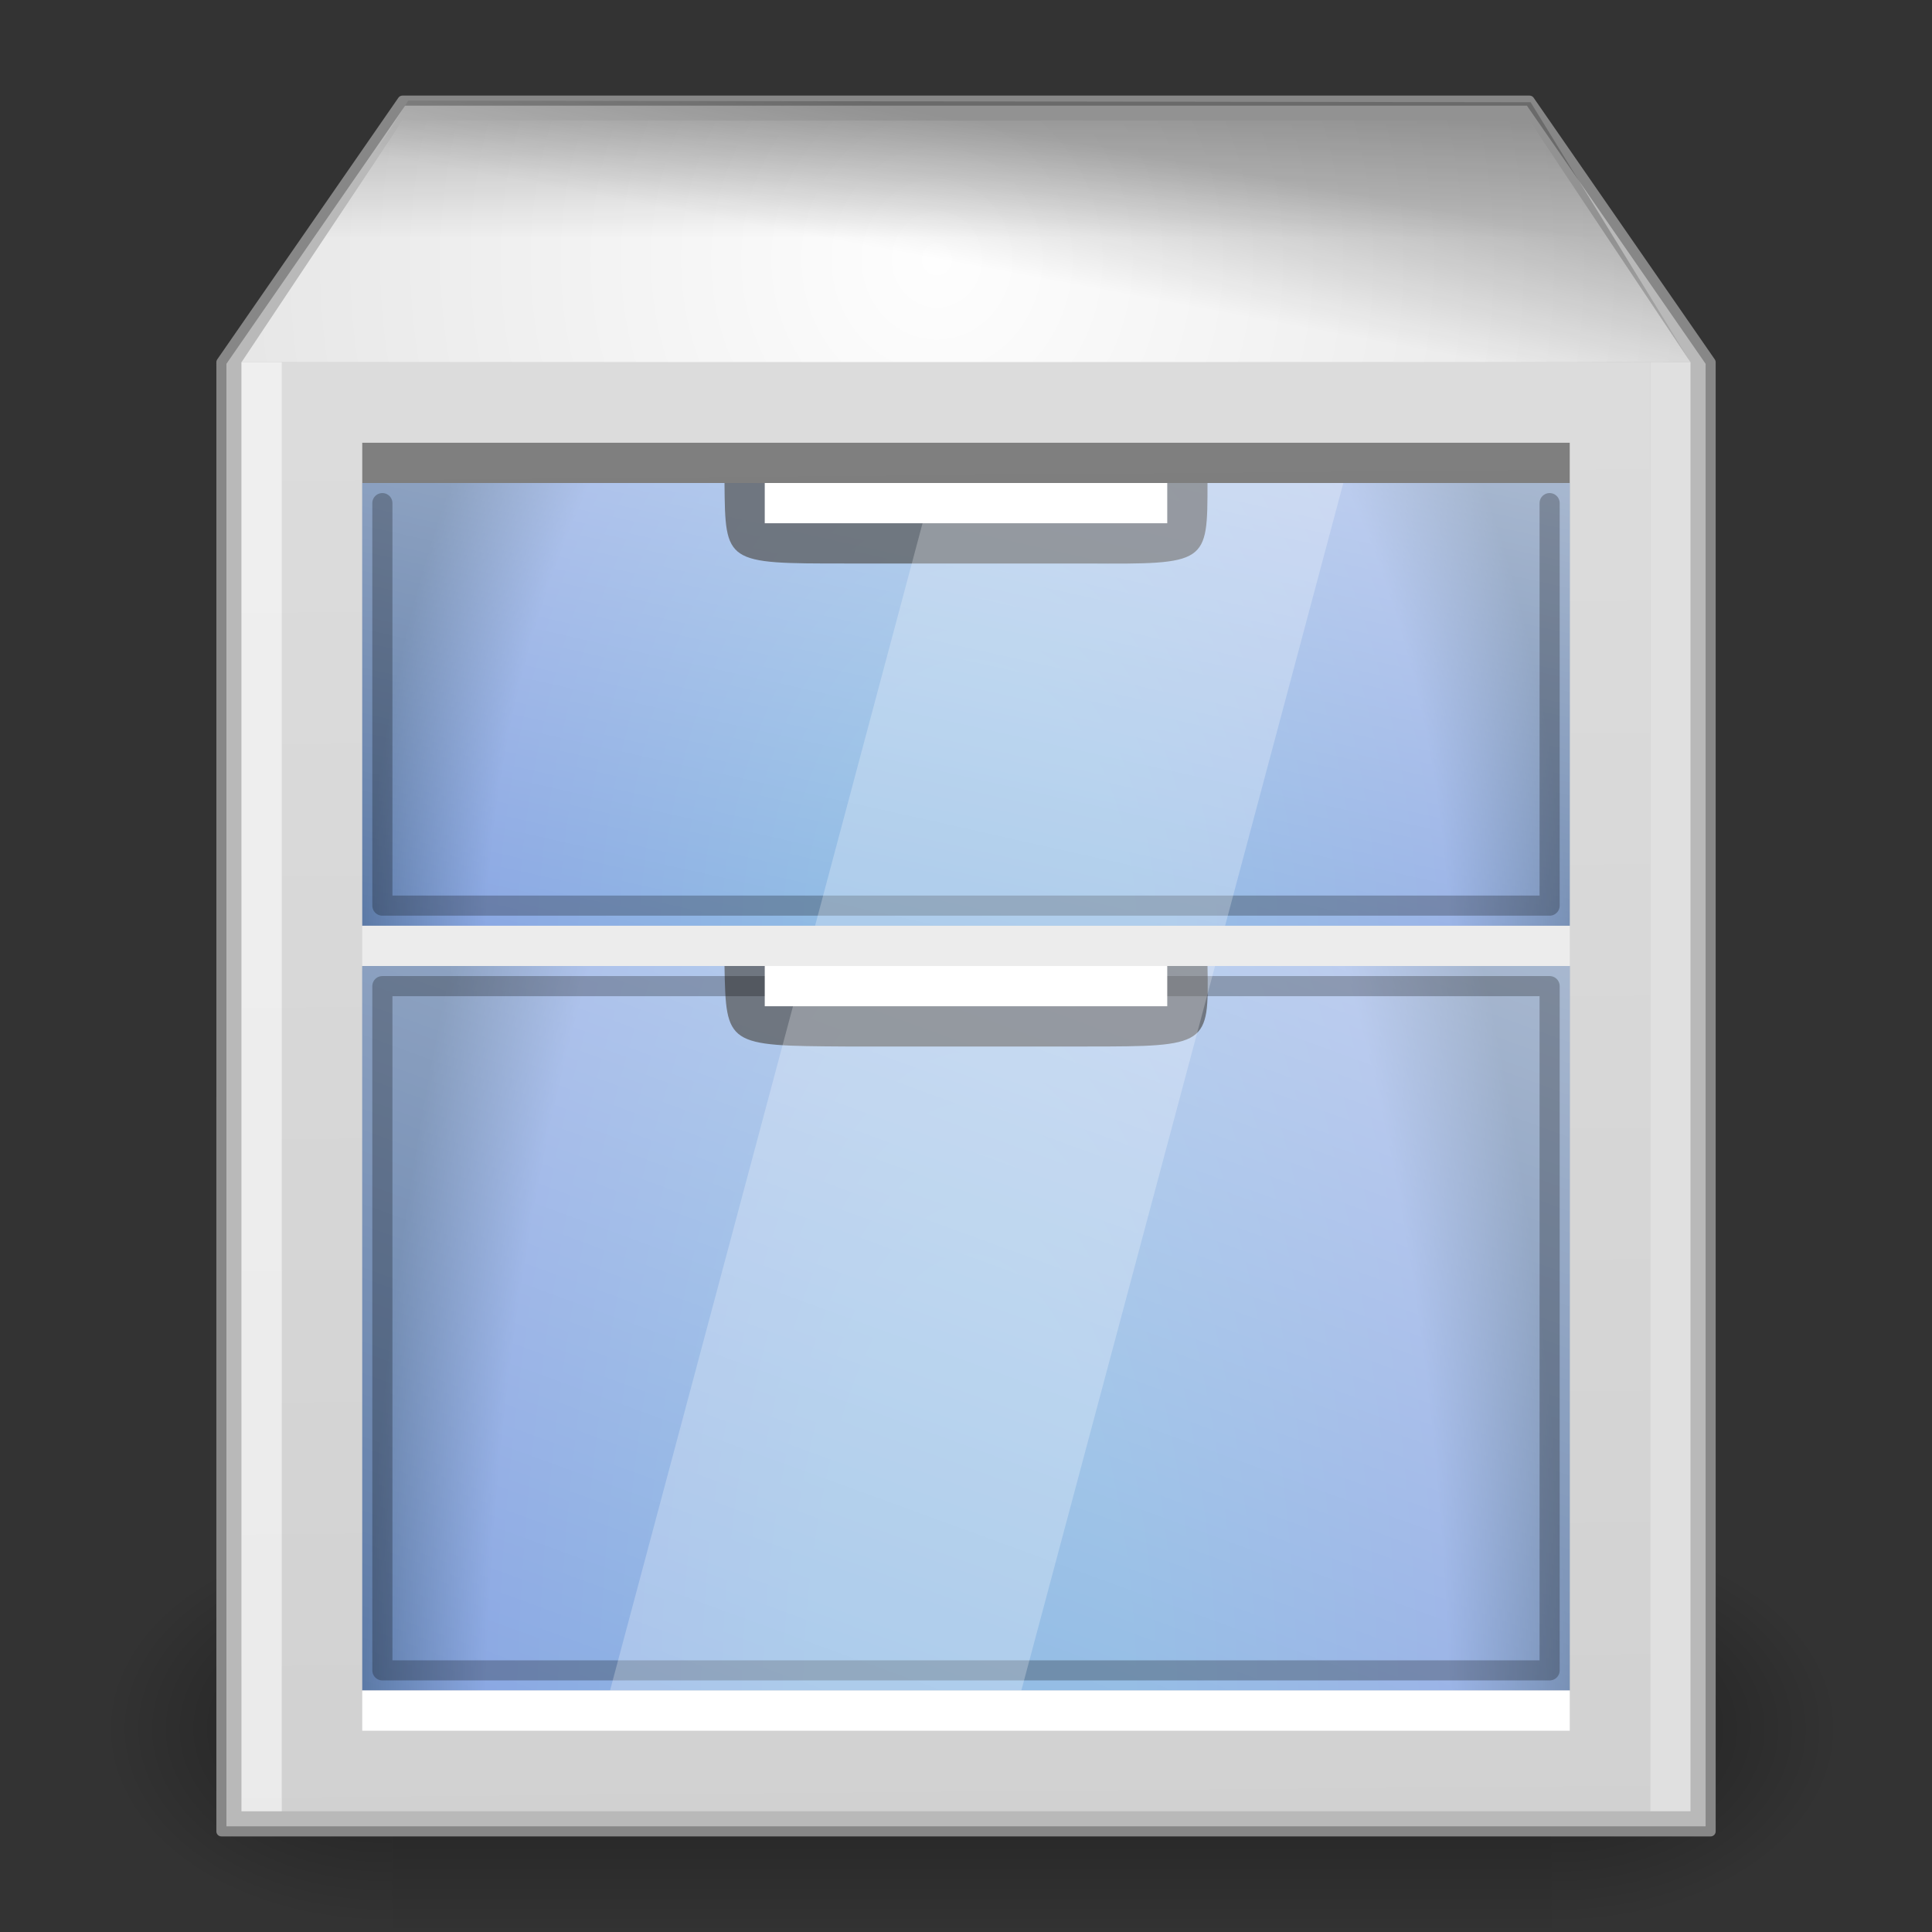<?xml version="1.0" encoding="UTF-8" standalone="no"?>
<!-- Created with Inkscape (http://www.inkscape.org/) -->

<svg
   xmlns:dc="http://purl.org/dc/elements/1.1/"
   xmlns:cc="http://creativecommons.org/ns#"
   xmlns:rdf="http://www.w3.org/1999/02/22-rdf-syntax-ns#"
   xmlns:svg="http://www.w3.org/2000/svg"
   xmlns="http://www.w3.org/2000/svg"
   xmlns:xlink="http://www.w3.org/1999/xlink"
   xmlns:sodipodi="http://sodipodi.sourceforge.net/DTD/sodipodi-0.dtd"
   xmlns:inkscape="http://www.inkscape.org/namespaces/inkscape"
   width="96"
   height="96"
   id="svg7226"
   sodipodi:version="0.32"
   inkscape:version="0.48.3.1 r9886"
   sodipodi:docname="system-file-manager.svg"
   inkscape:output_extension="org.inkscape.output.svg.inkscape"
   version="1.1">
  <rect width="100%" height="100%" fill="#333333" stroke="none"/>
  <defs
     id="defs7228">
    <linearGradient
       inkscape:collect="always"
       id="linearGradient3302">
      <stop
         style="stop-color:#000000;stop-opacity:1;"
         offset="0"
         id="stop3304" />
      <stop
         style="stop-color:#000000;stop-opacity:0;"
         offset="1"
         id="stop3306" />
    </linearGradient>
    <radialGradient
       gradientUnits="userSpaceOnUse"
       gradientTransform="matrix(0.977,0,0,1,1.387,0)"
       r="65.89"
       cy="60.001"
       cx="59.86"
       id="radialGradient7288">
      <stop
         id="stop7290"
         style="stop-color:#80b0e0;stop-opacity:1"
         offset="0.26" />
      <stop
         id="stop7292"
         style="stop-color:#80a0e0;stop-opacity:1"
         offset="0.799" />
      <stop
         id="stop7294"
         style="stop-color:#5070a0;stop-opacity:1"
         offset="1" />
    </radialGradient>
    <linearGradient
       id="linearGradient3599">
      <stop
         style="stop-color:#fefefe;stop-opacity:1"
         offset="0"
         id="stop3601" />
      <stop
         style="stop-color:#d6d6d6;stop-opacity:1"
         offset="1"
         id="stop3603" />
    </linearGradient>
    <linearGradient
       inkscape:collect="always"
       id="linearGradient4070">
      <stop
         style="stop-color:#ffffff;stop-opacity:1;"
         offset="0"
         id="stop4072" />
      <stop
         style="stop-color:#ffffff;stop-opacity:0;"
         offset="1"
         id="stop4074" />
    </linearGradient>
    <radialGradient
       id="XMLID_40_"
       cx="59.86"
       cy="60.001"
       r="65.89"
       gradientTransform="matrix(0.977,0,0,1,1.387,0)"
       gradientUnits="userSpaceOnUse">
      <stop
         offset="0.26"
         style="stop-color:#80b0e0;stop-opacity:1"
         id="stop75" />
      <stop
         offset="0.799"
         style="stop-color:#80a0e0;stop-opacity:1"
         id="stop77" />
      <stop
         offset="1"
         style="stop-color:#5070a0;stop-opacity:1"
         id="stop79" />
    </radialGradient>
    <linearGradient
       id="linearGradient3315"
       inkscape:collect="always">
      <stop
         id="stop3317"
         offset="0"
         style="stop-color:#dddddd;stop-opacity:1" />
      <stop
         id="stop3319"
         offset="1"
         style="stop-color:#d1d1d1;stop-opacity:1" />
    </linearGradient>
    <linearGradient
       inkscape:collect="always"
       id="linearGradient5060">
      <stop
         style="stop-color:black;stop-opacity:1;"
         offset="0"
         id="stop5062" />
      <stop
         style="stop-color:black;stop-opacity:0;"
         offset="1"
         id="stop5064" />
    </linearGradient>
    <linearGradient
       id="linearGradient5048">
      <stop
         style="stop-color:black;stop-opacity:0;"
         offset="0"
         id="stop5050" />
      <stop
         id="stop5056"
         offset="0.5"
         style="stop-color:black;stop-opacity:1;" />
      <stop
         style="stop-color:black;stop-opacity:0;"
         offset="1"
         id="stop5052" />
    </linearGradient>
    <linearGradient
       inkscape:collect="always"
       xlink:href="#linearGradient5048"
       id="linearGradient3080"
       gradientUnits="userSpaceOnUse"
       gradientTransform="matrix(2.774,0,0,1.97,-1892.179,-872.885)"
       x1="302.857"
       y1="366.648"
       x2="302.857"
       y2="609.505" />
    <radialGradient
       inkscape:collect="always"
       xlink:href="#linearGradient5060"
       id="radialGradient3082"
       gradientUnits="userSpaceOnUse"
       gradientTransform="matrix(2.774,0,0,1.97,-1891.633,-872.885)"
       cx="605.714"
       cy="486.648"
       fx="605.714"
       fy="486.648"
       r="117.143" />
    <radialGradient
       inkscape:collect="always"
       xlink:href="#linearGradient5060"
       id="radialGradient3084"
       gradientUnits="userSpaceOnUse"
       gradientTransform="matrix(-2.774,0,0,1.97,112.762,-872.885)"
       cx="605.714"
       cy="486.648"
       fx="605.714"
       fy="486.648"
       r="117.143" />
    <linearGradient
       inkscape:collect="always"
       xlink:href="#linearGradient3302"
       id="linearGradient3105"
       gradientUnits="userSpaceOnUse"
       gradientTransform="matrix(0.779,0,0,0.779,1.231,-46.627)"
       x1="59.787"
       y1="5.897"
       x2="58.125"
       y2="14.778" />
    <linearGradient
       inkscape:collect="always"
       xlink:href="#linearGradient3302"
       id="linearGradient3108"
       gradientUnits="userSpaceOnUse"
       gradientTransform="matrix(0.779,0,0,0.779,1.231,-46.627)"
       x1="59.787"
       y1="5.897"
       x2="59.787"
       y2="13.46" />
    <linearGradient
       inkscape:collect="always"
       xlink:href="#linearGradient4070"
       id="linearGradient3119"
       gradientUnits="userSpaceOnUse"
       gradientTransform="matrix(0.739,0,0,0.752,6.914,-39.315)"
       x1="84.354"
       y1="30.357"
       x2="50.339"
       y2="125.048" />
    <radialGradient
       inkscape:collect="always"
       xlink:href="#radialGradient7288"
       id="radialGradient3122"
       gradientUnits="userSpaceOnUse"
       gradientTransform="matrix(0.664,0,0,1.819,8.048,-49.444)"
       cx="60.214"
       cy="50.697"
       fx="60.564"
       fy="46.362"
       r="45.214" />
    <radialGradient
       inkscape:collect="always"
       xlink:href="#linearGradient3599"
       id="radialGradient3125"
       gradientUnits="userSpaceOnUse"
       gradientTransform="matrix(1.387,0,0,1.48,-34.062,-56.984)"
       cx="58.125"
       cy="14.778"
       fx="58.125"
       fy="14.778"
       r="43.125" />
    <linearGradient
       inkscape:collect="always"
       xlink:href="#linearGradient4070"
       id="linearGradient3131"
       gradientUnits="userSpaceOnUse"
       gradientTransform="matrix(0.739,0,0,0.46,6.914,-48.026)"
       x1="84.354"
       y1="30.357"
       x2="50.339"
       y2="125.048" />
    <radialGradient
       inkscape:collect="always"
       xlink:href="#XMLID_40_"
       id="radialGradient3134"
       gradientUnits="userSpaceOnUse"
       gradientTransform="matrix(0.664,0,0,1.112,8.048,-54.215)"
       cx="60.214"
       cy="50.697"
       fx="60.564"
       fy="46.362"
       r="45.214" />
    <linearGradient
       inkscape:collect="always"
       xlink:href="#linearGradient3315"
       id="linearGradient3137"
       gradientUnits="userSpaceOnUse"
       gradientTransform="matrix(0.69,0,0,0.668,7.752,-34.124)"
       x1="51.806"
       y1="-0.07"
       x2="52.865"
       y2="117.43" />
  </defs>
  <sodipodi:namedview
     id="base"
     pagecolor="#ffffff"
     bordercolor="#666666"
     borderopacity="1.0"
     inkscape:pageopacity="0.0"
     inkscape:pageshadow="2"
     inkscape:zoom="5.6458333"
     inkscape:cx="48"
     inkscape:cy="48"
     inkscape:current-layer="layer1"
     showgrid="true"
     inkscape:grid-bbox="true"
     inkscape:document-units="px"
     inkscape:window-width="1058"
     inkscape:window-height="754"
     inkscape:window-x="69"
     inkscape:window-y="28"
     inkscape:object-paths="true"
     inkscape:snap-intersection-paths="true"
     inkscape:object-nodes="false"
     inkscape:window-maximized="0"
     fit-margin-top="0"
     fit-margin-left="0"
     fit-margin-right="0"
     fit-margin-bottom="0" />
  <g
     id="layer1"
     inkscape:label="Layer 1"
     inkscape:groupmode="layer"
     transform="translate(0,48)">
    <g
       id="g5022"
       transform="matrix(0.043,0,0,0.042,86.549,34.301)">
      <rect
         y="-150.697"
         x="-1559.252"
         height="478.357"
         width="1339.633"
         id="rect4173"
         style="opacity:0.402;fill:url(#linearGradient3080);fill-opacity:1;fill-rule:nonzero;stroke:none;stroke-width:1;marker:none;visibility:visible;display:inline;overflow:visible" />
      <path
         inkscape:connector-curvature="0"
         sodipodi:nodetypes="cccc"
         id="path5058"
         d="m -219.619,-150.68 c 0,0 0,478.331 0,478.331 142.874,0.9 345.4,-107.17 345.4,-239.196 0,-132.027 -159.437,-239.135 -345.4,-239.135 z"
         style="opacity:0.402;fill:url(#radialGradient3082);fill-opacity:1;fill-rule:nonzero;stroke:none;stroke-width:1;marker:none;visibility:visible;display:inline;overflow:visible" />
      <path
         inkscape:connector-curvature="0"
         style="opacity:0.402;fill:url(#radialGradient3084);fill-opacity:1;fill-rule:nonzero;stroke:none;stroke-width:1;marker:none;visibility:visible;display:inline;overflow:visible"
         d="m -1559.252,-150.68 c 0,0 0,478.331 0,478.331 -142.874,0.9 -345.4,-107.17 -345.4,-239.196 0,-132.027 159.437,-239.135 345.4,-239.135 z"
         id="path5018"
         sodipodi:nodetypes="cccc" />
    </g>
    <path
       inkscape:connector-curvature="0"
       style="fill:#b9b9b9;fill-opacity:1;stroke:#878787;stroke-width:0.5;stroke-linecap:round;stroke-linejoin:round;stroke-miterlimit:4;stroke-opacity:1;stroke-dasharray:none;overflow:visible"
       d="M 20,-43 11.001,-30 l -3.16e-4,73 74,0 0,-73 -9,-13 -56,0 z"
       id="path2318"
       sodipodi:nodetypes="ccccccc" />
    <path
       inkscape:connector-curvature="0"
       style="fill:url(#linearGradient3137);fill-opacity:1;stroke:none;overflow:visible"
       d="m 12,-30 70,0 0,72 -70,0 0,-72 z"
       id="rect2359"
       sodipodi:nodetypes="ccccc" />
    <rect
       y="-24"
       x="18"
       height="22"
       width="60"
       id="rect3330"
       style="fill:url(#radialGradient3134);fill-opacity:1;stroke:none;overflow:visible" />
    <path
       inkscape:connector-curvature="0"
       id="path4078"
       d="m 18,-24 0,22 60,0 0,-22 -60,0 z"
       style="opacity:0.6;fill:url(#linearGradient3131);fill-opacity:1;fill-rule:evenodd;stroke:none;overflow:visible"
       sodipodi:nodetypes="ccccc" />
    <path
       inkscape:connector-curvature="0"
       style="opacity:0.708;fill:#555555;fill-opacity:1;stroke:none;overflow:visible"
       d="m 36,-24 24,0 c 0,4.025 0,4.036 -6,4 l -12,0 c -5.964,0 -5.964,0 -6,-4 z"
       id="rect4016"
       sodipodi:nodetypes="ccccc" />
    <path
       inkscape:connector-curvature="0"
       style="opacity:0.25;fill:none;stroke:#000000;stroke-width:1;stroke-linecap:round;stroke-linejoin:round;stroke-miterlimit:4;stroke-opacity:1;stroke-dasharray:none;overflow:visible"
       d="m 77,-23 0,20 -58,0 0,-20"
       id="rect3295"
       sodipodi:nodetypes="cccc" />
    <rect
       style="fill:#ffffff;fill-opacity:1;stroke:none;overflow:visible"
       id="rect4013"
       width="20"
       height="2"
       x="38"
       y="-24" />
    <path
       inkscape:connector-curvature="0"
       style="fill:url(#radialGradient3125);fill-opacity:1;stroke:none;overflow:visible"
       d="m 20,-42 56,0 8,12 -72,0 8,-12 z"
       id="rect3284"
       sodipodi:nodetypes="ccccc" />
    <rect
       style="fill:url(#radialGradient3122);fill-opacity:1;stroke:none;overflow:visible"
       id="rect2305"
       width="60"
       height="36"
       x="18"
       y="0" />
    <path
       inkscape:connector-curvature="0"
       sodipodi:nodetypes="ccccc"
       style="opacity:0.6;fill:url(#linearGradient3119);fill-opacity:1;fill-rule:evenodd;stroke:none;overflow:visible"
       d="m 18,0 0,36 60,0 0,-36 -60,0 z"
       id="path2307" />
    <path
       inkscape:connector-curvature="0"
       sodipodi:nodetypes="ccccc"
       id="path3326"
       d="m 36,0 24,0 c 0.071,3.953 0.03,4 -6,4 l -12,0 c -5.887,-0.036 -5.929,-0.047 -6,-4 z"
       style="opacity:0.708;fill:#555555;fill-opacity:1;stroke:none;overflow:visible" />
    <path
       inkscape:connector-curvature="0"
       style="opacity:0.25;fill:none;stroke:#000000;stroke-width:1;stroke-linecap:round;stroke-linejoin:round;stroke-miterlimit:4;stroke-opacity:1;stroke-dasharray:none;overflow:visible"
       d="m 19,1 58,0 0,34 -58,0 0,-34 z"
       id="rect3297"
       sodipodi:nodetypes="ccccc" />
    <rect
       style="fill:#ffffff;fill-opacity:1;stroke:none;overflow:visible"
       id="rect3313"
       width="60"
       height="2"
       x="18"
       y="36" />
    <rect
       y="-2"
       x="18"
       height="2"
       width="60"
       id="rect3321"
       style="opacity:0.5;fill:#ffffff;fill-opacity:1;stroke:none;overflow:visible" />
    <rect
       style="opacity:0.425;fill:#000000;fill-opacity:1;stroke:none;overflow:visible"
       id="rect3323"
       width="60"
       height="2"
       x="18"
       y="-26" />
    <rect
       y="0"
       x="38"
       height="2"
       width="20"
       id="rect3328"
       style="fill:#ffffff;fill-opacity:1;stroke:none;overflow:visible" />
    <rect
       y="-30"
       x="82"
       height="72"
       width="2"
       id="rect3623"
       style="opacity:0.554;fill:#ffffff;fill-opacity:1;stroke:none;overflow:visible" />
    <rect
       style="opacity:0.554;fill:#ffffff;fill-opacity:1;stroke:none;overflow:visible"
       id="rect3625"
       width="2"
       height="72"
       x="12"
       y="-30" />
    <path
       inkscape:connector-curvature="0"
       sodipodi:nodetypes="ccccc"
       id="path3300"
       d="m 20,-42 56,0 8,12 -72,0 8,-12 z"
       style="opacity:0.212;fill:url(#linearGradient3108);fill-opacity:1;stroke:none;overflow:visible" />
    <path
       style="opacity:0.212;fill:url(#linearGradient3105);fill-opacity:1;stroke:none;overflow:visible"
       d="m 20.285,-43 55.77,0.08 7.944,12.919 -72,0 z"
       id="path3310"
       sodipodi:nodetypes="ccccc"
       inkscape:connector-curvature="0" />
    <path
       inkscape:connector-curvature="0"
       style="opacity:0.25;fill:#ffffff;fill-rule:evenodd;stroke:none"
       d="M 46.375,-24 40.5,-2 60.875,-2 66.75,-24 46.375,-24 z M 39.938,0 30.312,36 50.75,36 60.375,0 39.938,0 z"
       id="rect3044" />
  </g>
</svg>
